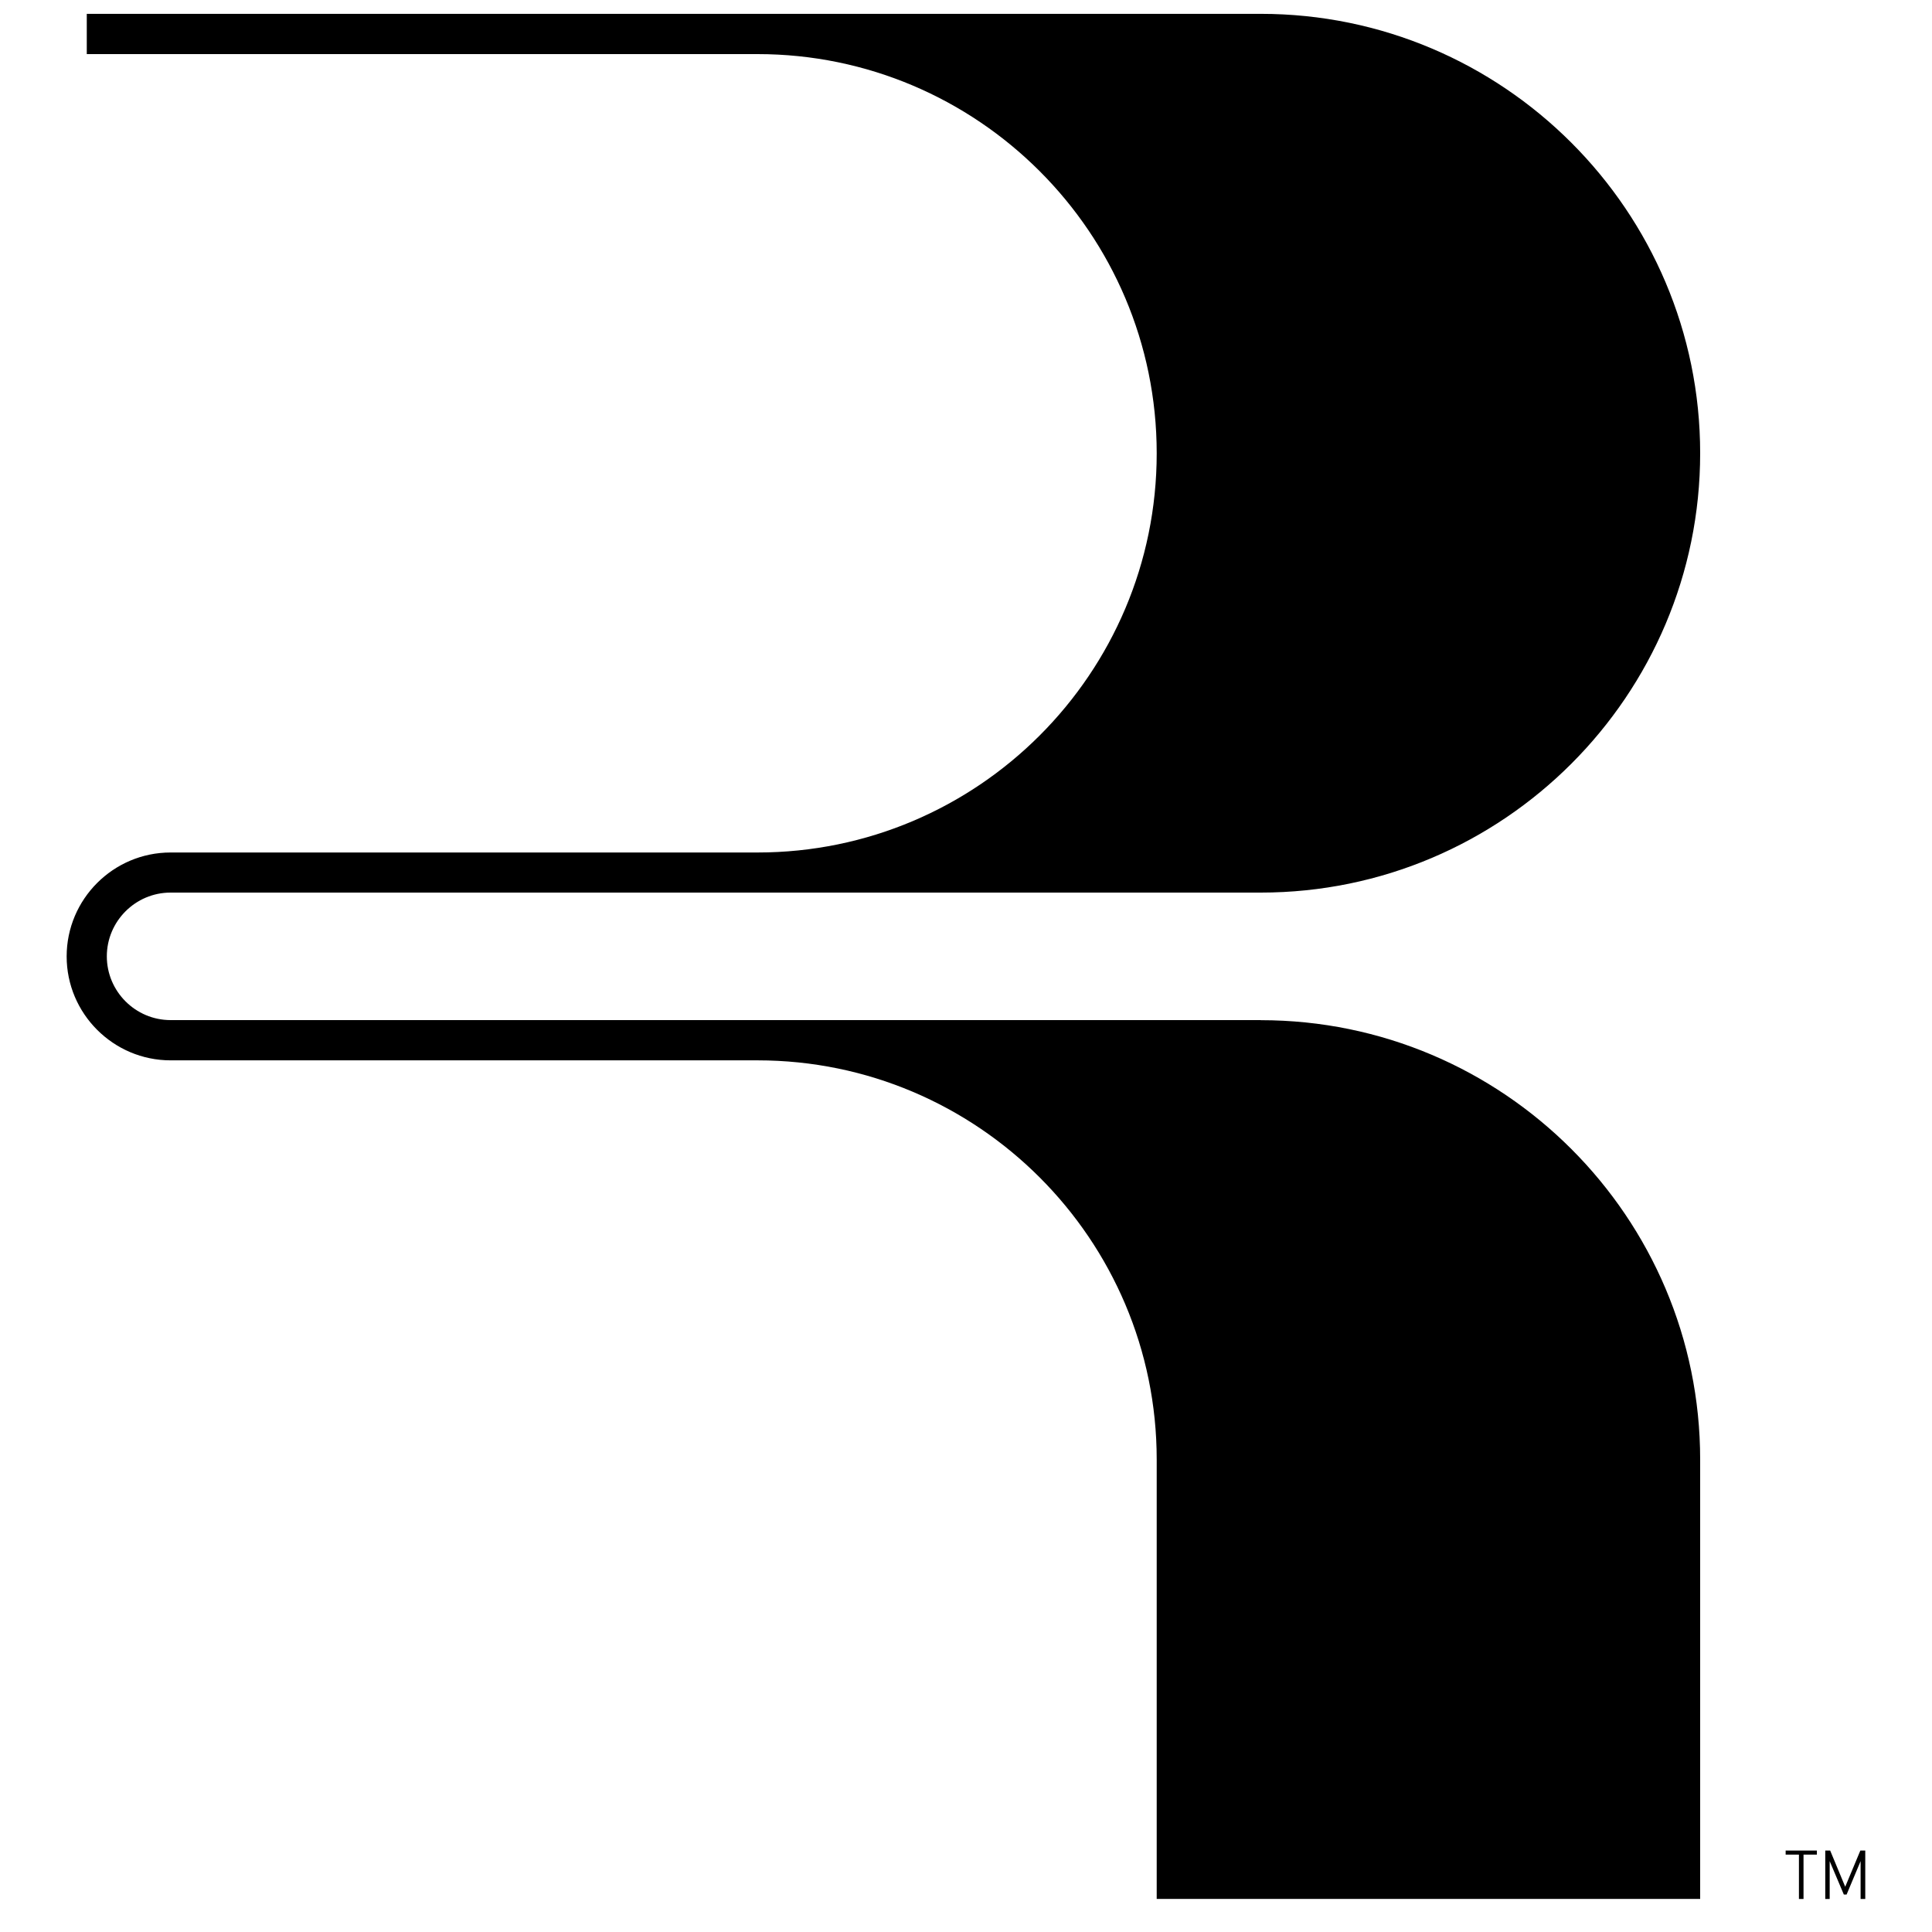 <svg width="24" height="24" viewBox="0 0 24 24" fill="none" xmlns="http://www.w3.org/2000/svg">
<path d="M22.347 23.039H22.182V22.988H22.57V23.039H22.404V23.59H22.347V23.039ZM22.674 22.988H22.735L22.922 23.438L23.11 22.988H23.171V23.59H23.113V23.12L22.939 23.535H22.905L22.729 23.12V23.59H22.674V22.988Z" fill="black"/>
<path d="M15.662 12.672H2.119C1.683 12.672 1.327 12.316 1.327 11.88C1.327 11.444 1.683 11.088 2.119 11.088H15.662C18.672 11.088 21.12 8.639 21.12 5.63C21.12 2.621 18.672 0.172 15.662 0.172H1.078V0.672H9.41C12.144 0.672 14.369 2.896 14.369 5.631C14.369 8.366 12.146 10.59 9.41 10.59H2.119C1.407 10.59 0.828 11.17 0.828 11.881C0.828 12.592 1.408 13.172 2.119 13.172H9.41C12.144 13.172 14.369 15.396 14.369 18.131V23.589H21.12V18.131C21.12 15.121 18.672 12.673 15.662 12.673V12.672Z" fill="black"/>
</svg>
